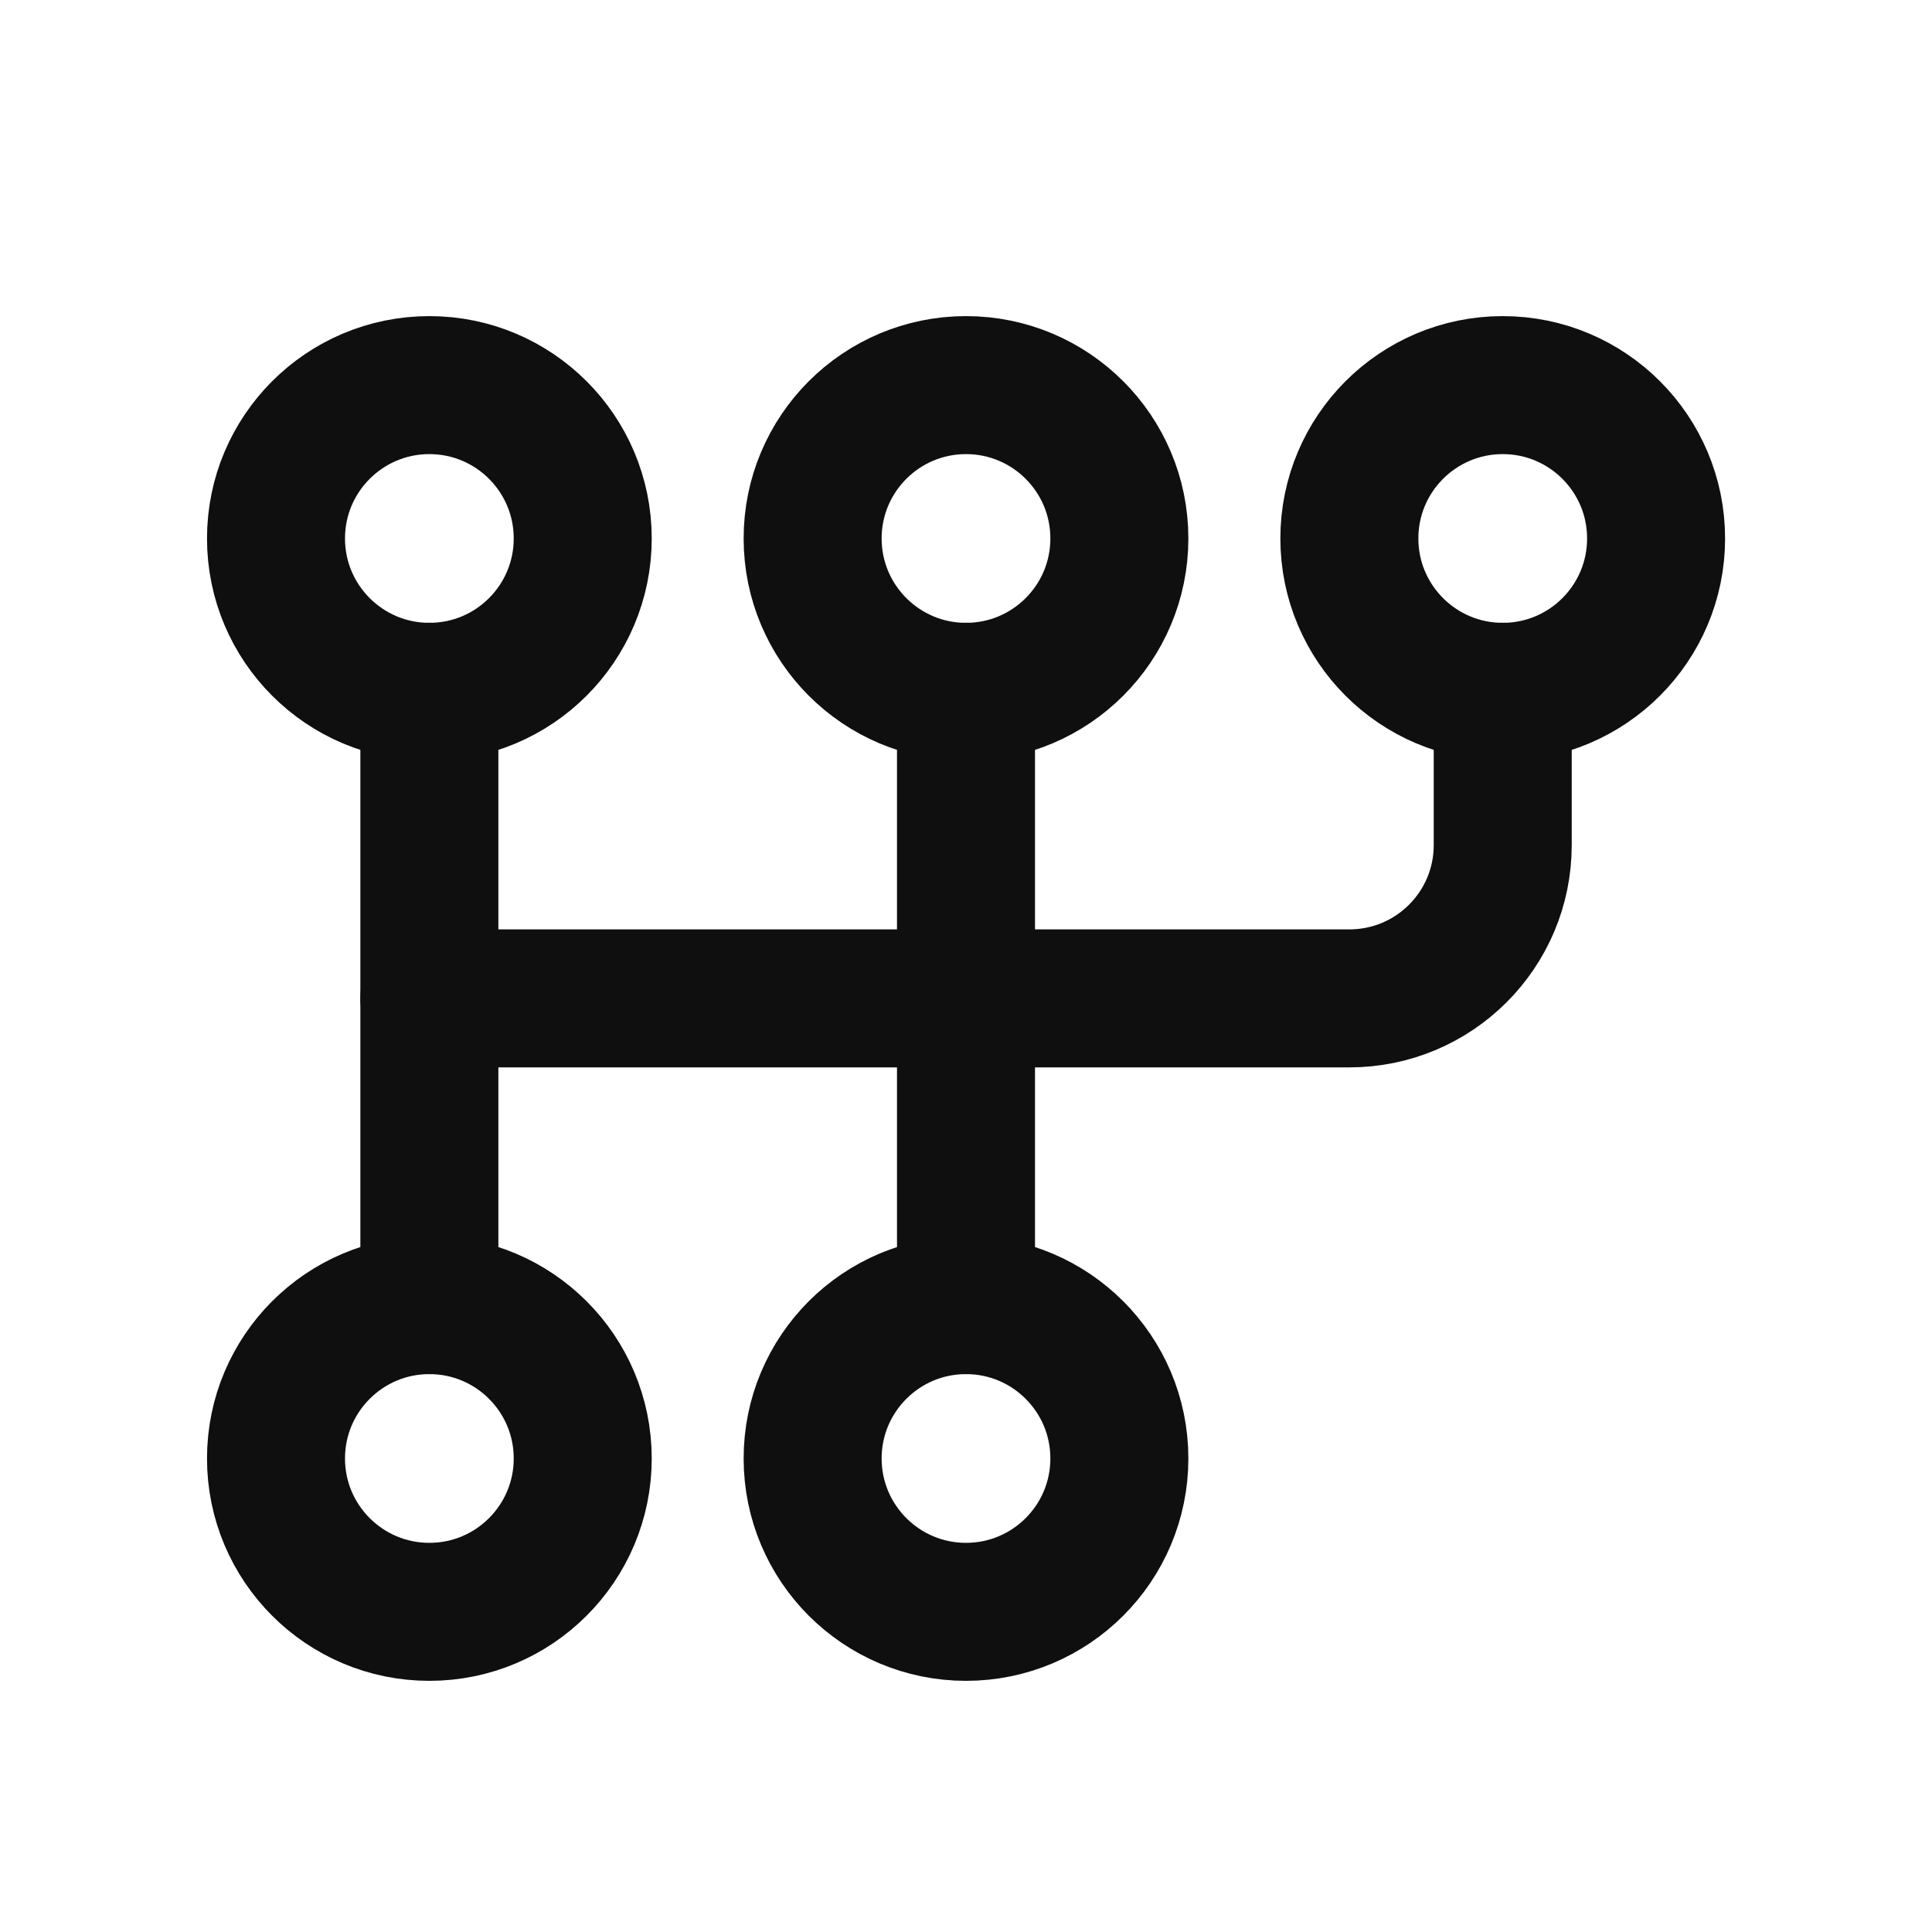 <svg width="21" height="21" viewBox="0 0 21 21" fill="none" xmlns="http://www.w3.org/2000/svg">
<ellipse cx="4.667" cy="5.853" rx="1.667" ry="1.667" stroke="#0F0F0F" stroke-width="1.5" stroke-linecap="round" stroke-linejoin="round"/>
<ellipse cx="10.5" cy="5.853" rx="1.667" ry="1.667" stroke="#0F0F0F" stroke-width="1.5" stroke-linecap="round" stroke-linejoin="round"/>
<ellipse cx="16.334" cy="5.853" rx="1.667" ry="1.667" stroke="#0F0F0F" stroke-width="1.5" stroke-linecap="round" stroke-linejoin="round"/>
<ellipse cx="4.667" cy="15.853" rx="1.667" ry="1.667" stroke="#0F0F0F" stroke-width="1.5" stroke-linecap="round" stroke-linejoin="round"/>
<ellipse cx="10.5" cy="15.853" rx="1.667" ry="1.667" stroke="#0F0F0F" stroke-width="1.5" stroke-linecap="round" stroke-linejoin="round"/>
<path d="M4.667 7.519V14.186" stroke="#0F0F0F" stroke-width="1.5" stroke-linecap="round" stroke-linejoin="round"/>
<path d="M10.5 7.519V14.186" stroke="#0F0F0F" stroke-width="1.5" stroke-linecap="round" stroke-linejoin="round"/>
<path d="M16.334 7.519V9.186C16.334 10.106 15.588 10.852 14.667 10.852H4.667" stroke="#0F0F0F" stroke-width="1.5" stroke-linecap="round" stroke-linejoin="round"/>
</svg>

